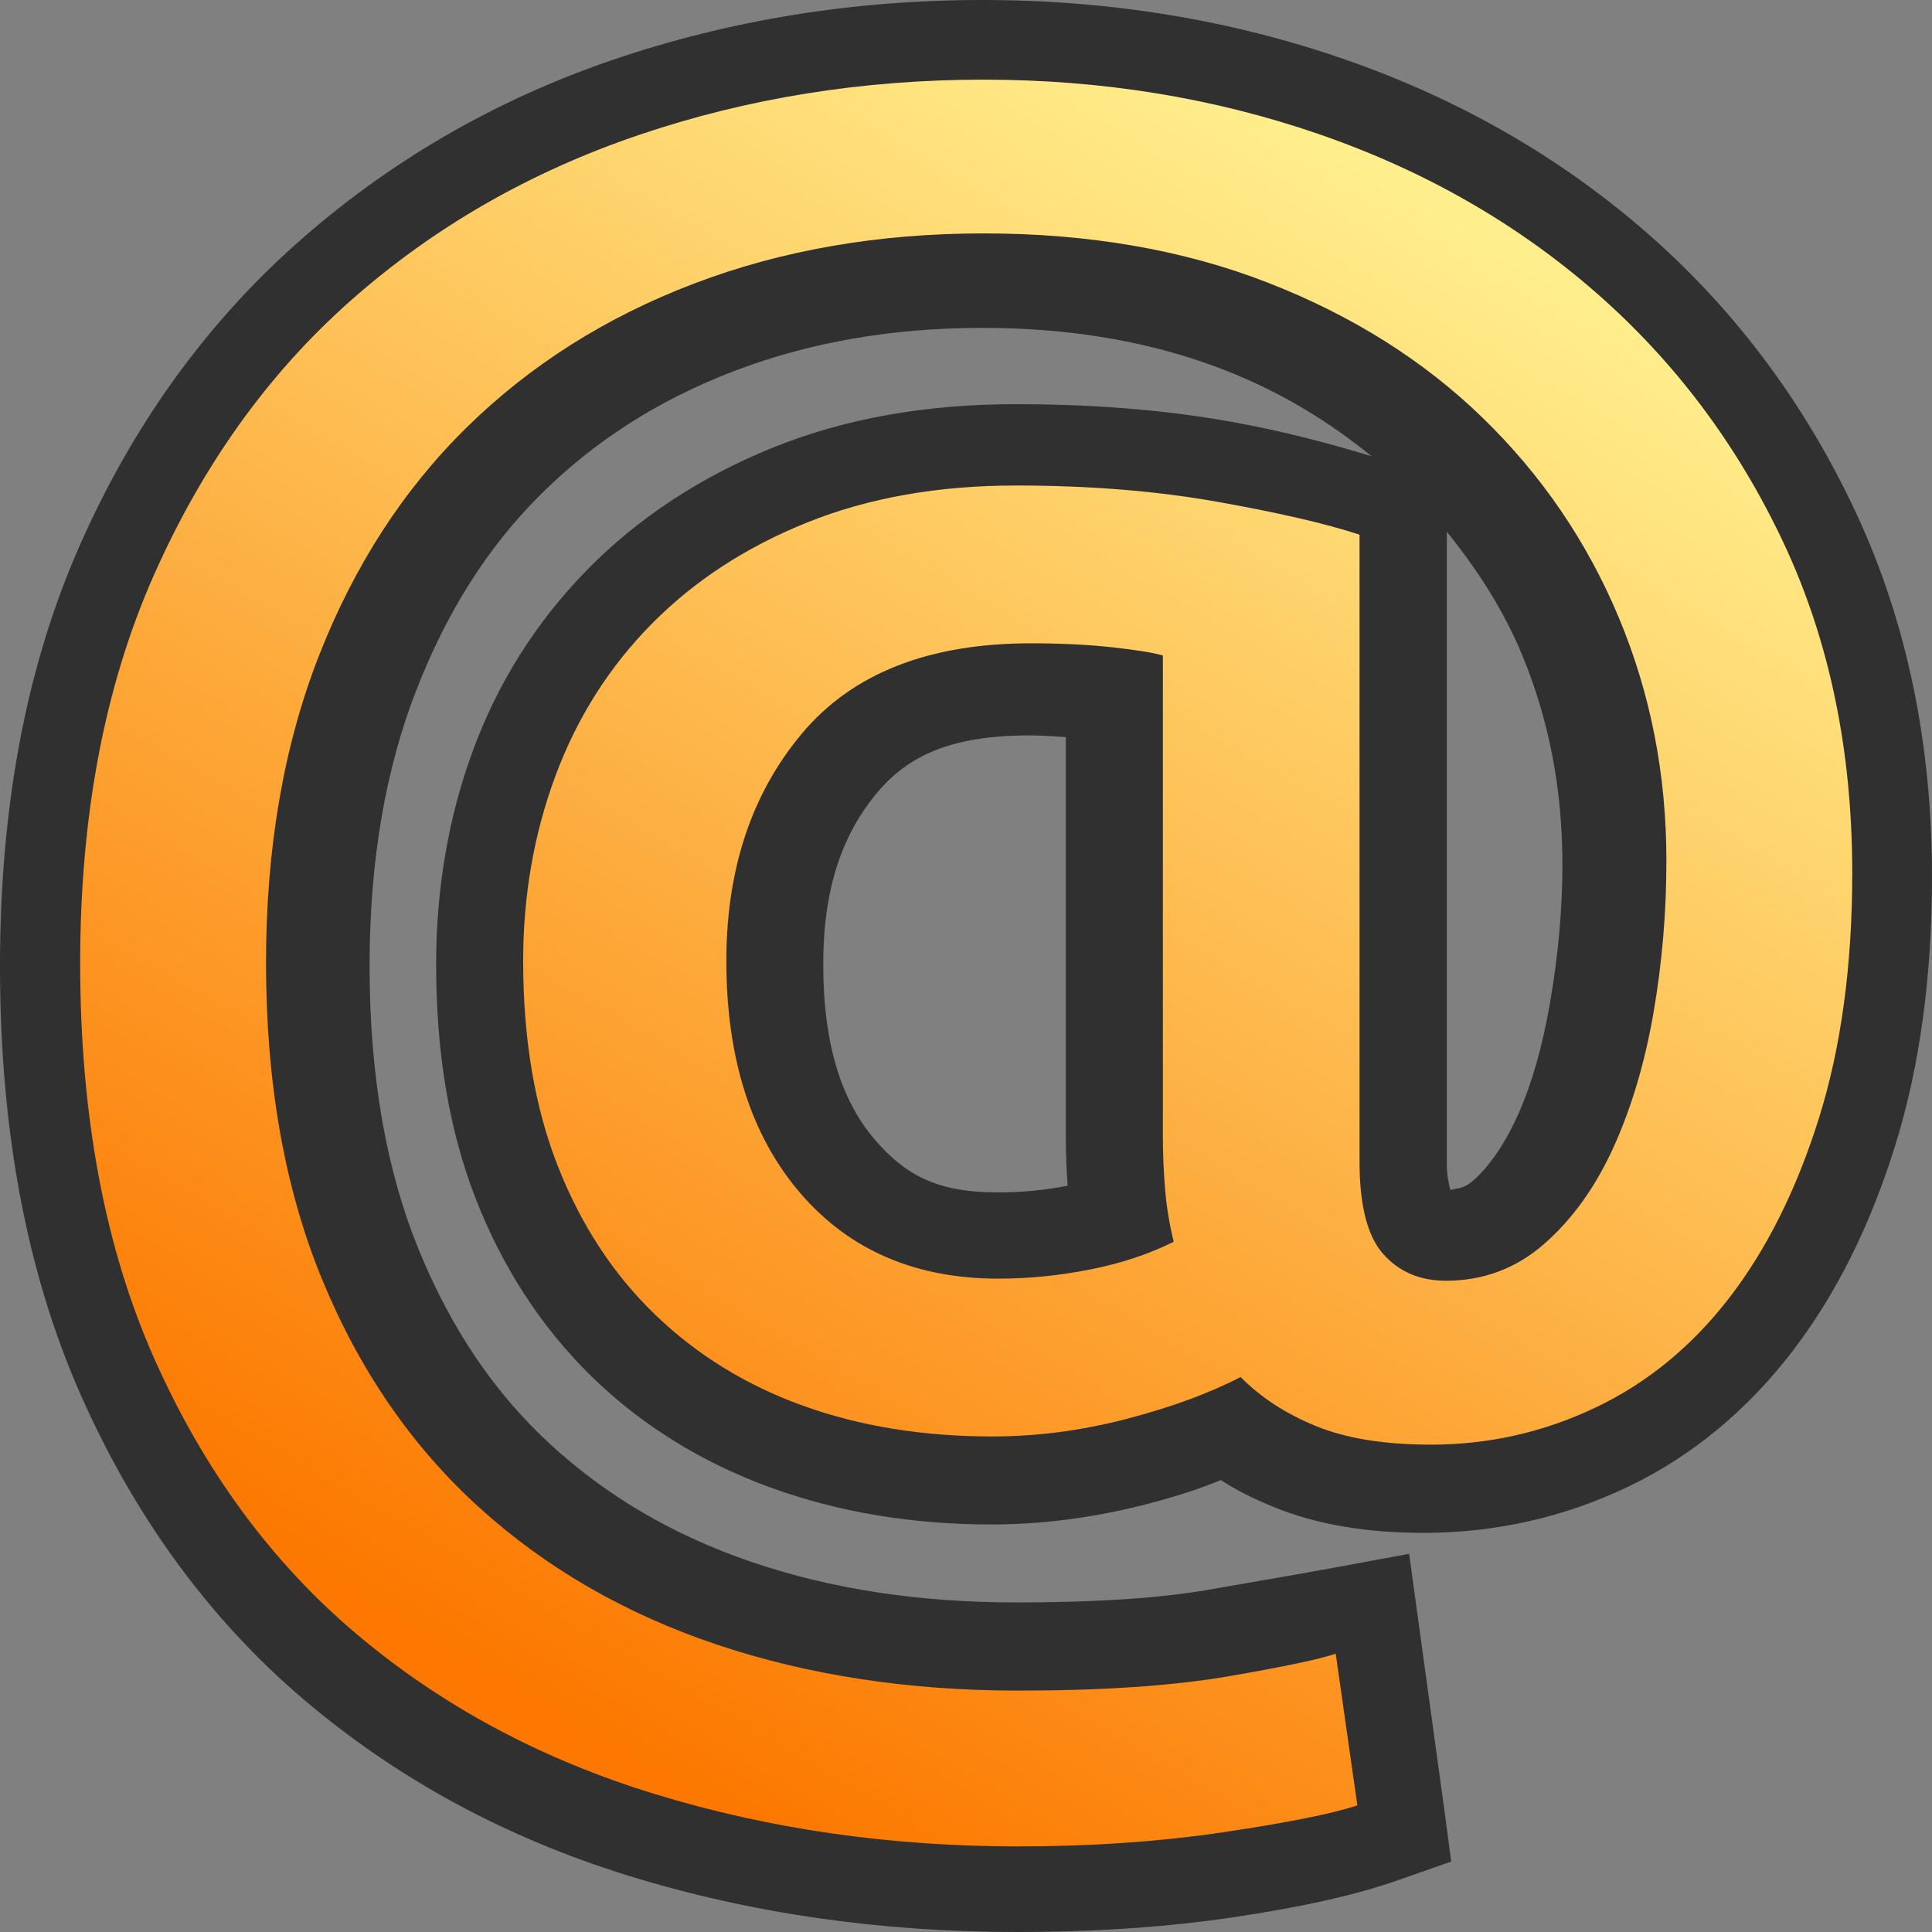 <?xml version="1.0" encoding="UTF-8" standalone="no"?>
<!-- Created with Inkscape (http://www.inkscape.org/) -->

<svg
   xmlns:dc="http://purl.org/dc/elements/1.1/"
   xmlns:cc="http://creativecommons.org/ns#"
   xmlns:rdf="http://www.w3.org/1999/02/22-rdf-syntax-ns#"
   xmlns:svg="http://www.w3.org/2000/svg"
   xmlns="http://www.w3.org/2000/svg"
   xmlns:xlink="http://www.w3.org/1999/xlink"
   xmlns:sodipodi="http://sodipodi.sourceforge.net/DTD/sodipodi-0.dtd"
   xmlns:inkscape="http://www.inkscape.org/namespaces/inkscape"
   width="256"
   height="256"
   id="svg2"
   version="1.1"
   inkscape:version="0.48.4 r9939"
   sodipodi:docname="im-mrim.svg">
  <rect width="100%" height="100%" fill="#808080" stroke="none"/>
  <defs
     id="defs4">
    <linearGradient
       id="linearGradient4264">
      <stop
         style="stop-color:#fc7800;stop-opacity:1;"
         offset="0"
         id="stop4266" />
      <stop
         style="stop-color:#ffee8c;stop-opacity:1;"
         offset="1"
         id="stop4268" />
    </linearGradient>
    <linearGradient
       y2="-8.957"
       x2="7.399"
       y1="48.162"
       x1="-27.942"
       gradientTransform="matrix(3.469,0,0,3.469,177.859,888.825)"
       gradientUnits="userSpaceOnUse"
       id="linearGradient4550"
       xlink:href="#linearGradient4264"
       inkscape:collect="always" />
  </defs>
  <sodipodi:namedview
     id="base"
     pagecolor="#ffffff"
     bordercolor="#666666"
     borderopacity="1.0"
     inkscape:pageopacity="0.0"
     inkscape:pageshadow="2"
     inkscape:zoom="0.98994949"
     inkscape:cx="-166.63461"
     inkscape:cy="140"
     inkscape:document-units="px"
     inkscape:current-layer="layer1"
     showgrid="false"
     inkscape:window-width="1440"
     inkscape:window-height="848"
     inkscape:window-x="-8"
     inkscape:window-y="-8"
     inkscape:window-maximized="1" />
  <g
     inkscape:label="Layer 1"
     inkscape:groupmode="layer"
     id="layer1"
     transform="translate(0,-796.362)">
    <path
       style="font-size:77.483px;font-style:normal;font-variant:normal;font-weight:bold;font-stretch:normal;text-indent:0;text-align:start;text-decoration:none;line-height:125%;letter-spacing:0px;word-spacing:0px;text-transform:none;direction:ltr;block-progression:tb;writing-mode:lr-tb;text-anchor:start;baseline-shift:baseline;color:#000000;fill:#303030;fill-opacity:1;stroke:none;stroke-width:4.999;marker:none;visibility:visible;display:inline;overflow:visible;enable-background:accumulate;font-family:Ubuntu;-inkscape-font-specification:Ubuntu Bold"
       d="m 130.205,796.362 c -17.172,2.2e-4 -33.595,2.655 -49.204,8 -15.716,5.382 -29.716,13.588 -41.777,24.333 -12.182,10.852 -21.818,24.344 -28.78,40.222 C 3.359,885.08 -1.465789e-5,903.605 2.2477196e-5,924.362 -1.465789e-5,945.784 3.441,964.777 10.676,981.14 c 7.107,16.075 16.966,29.674 29.476,40.333 12.381,10.549 26.8,18.384 43.17,23.445 16.205,5.01 33.402,7.444 51.409,7.444 10.305,0 19.977,-0.64 29.012,-2 8.836,-1.33 15.897,-2.891 21.585,-4.889 l 6.963,-2.444 -0.928,-7 -3.365,-24.445 -1.277,-9.333 -9.632,1.778 c -4.44,0.82 -10.161,1.799 -17.059,3 -6.065,1.056 -14.623,1.667 -25.298,1.667 -13.044,0 -24.631,-1.798 -35.046,-5.333 -10.383,-3.524 -19.203,-8.697 -26.691,-15.556 -7.398,-6.776 -13.201,-15.309 -17.523,-25.889 -4.235,-10.366 -6.499,-22.826 -6.499,-37.556 -3.7e-5,-14.029 2.135,-26.091 6.15,-36.444 4.081,-10.523 9.542,-19.126 16.595,-26.111 7.106,-7.037 15.48,-12.403 25.414,-16.222 9.875,-3.796 20.826,-5.778 33.073,-5.778 12.189,1.4e-4 22.86,1.973 32.261,5.667 7.484,2.941 13.717,6.832 19.264,11.333 -5.57,-1.664 -11.373,-3.26 -18.568,-4.556 -8.95,-1.612 -18.526,-2.333 -28.664,-2.333 -11.593,1.4e-4 -22.419,1.836 -32.145,5.778 -9.525,3.86 -17.846,9.315 -24.602,16.222 -6.707,6.856 -11.768,14.882 -15.086,23.889 -3.281,8.907 -4.874,18.448 -4.874,28.333 -7.4e-5,11.421 1.63,21.756 5.222,31 3.531,9.087 8.719,17.126 15.434,23.667 6.672,6.499 14.658,11.389 23.674,14.667 8.991,3.269 18.816,4.889 29.244,4.889 6.976,0 14.006,-0.972 20.888,-2.778 3.567,-0.936 6.656,-1.92 9.516,-3.111 2.117,1.396 4.451,2.525 6.963,3.556 5.884,2.414 12.562,3.444 19.96,3.444 9.451,0 18.6,-2.073 27.039,-6.111 8.567,-4.1 15.898,-10.264 21.817,-18 5.884,-7.692 10.342,-16.819 13.578,-27.222 3.302,-10.617 4.874,-22.516 4.874,-35.667 -2.6e-4,-17.584 -3.326,-33.738 -10.096,-48.222 -6.659,-14.246 -15.813,-26.602 -27.387,-36.778 C 206.976,817.327 193.455,809.537 178.248,804.251 163.073,798.977 146.987,796.362 130.205,796.362 z m 0,17.778 c 14.77,1.8e-4 28.684,2.338 41.777,6.889 13.062,4.54 24.287,11.015 34.002,19.556 9.681,8.511 17.273,18.685 22.977,30.889 5.593,11.965 8.471,25.538 8.471,41 -2.6e-4,11.792 -1.387,22.065 -4.062,30.667 -2.742,8.816 -6.386,16.018 -10.792,21.778 -4.373,5.716 -9.375,9.767 -15.202,12.556 -5.956,2.85 -11.99,4.222 -18.684,4.222 -5.633,0 -9.858,-0.855 -12.649,-2 -3.386,-1.389 -4.975,-2.74 -5.338,-3.222 l -5.57,-7.333 -7.543,5.333 c -1.192,0.85 -4.81,2.552 -10.328,4 -5.359,1.406 -10.616,2.111 -15.898,2.111 -8.481,0 -15.955,-1.241 -22.629,-3.667 -6.65,-2.417 -12.24,-5.862 -17.059,-10.556 -4.776,-4.652 -8.53,-10.429 -11.257,-17.444 -2.665,-6.859 -4.062,-15.034 -4.062,-24.778 -7.4e-5,-8.04 1.28,-15.411 3.83,-22.333 2.512,-6.821 6.18,-12.706 11.141,-17.778 4.911,-5.02 10.96,-8.9 18.335,-11.889 7.174,-2.907 15.341,-4.444 24.834,-4.444 9.134,1.4e-4 17.513,0.619 25.182,2 5.447,0.981 9.339,2.106 13.461,3.222 l 0,77.667 c -2.2e-4,6.03 0.026,11.03 4.526,16.111 3.081,3.482 8.273,5.778 12.997,5.778 6.309,7e-5 12.42,-2.572 17.059,-6.667 4.403,-3.887 7.847,-8.895 10.444,-14.667 2.57,-5.713 4.351,-12.126 5.57,-19.222 1.202,-6.998 1.856,-13.947 1.857,-21 -2.6e-4,-12.023 -2.271,-23.556 -6.731,-34.333 -4.447,-10.744 -10.879,-20.336 -19.148,-28.444 -8.342,-8.179 -18.478,-14.516 -30.172,-19.111 -11.896,-4.674 -25.104,-7 -39.34,-7 -14.318,1.8e-4 -27.662,2.288 -39.92,7 -12.2,4.69 -22.991,11.498 -31.913,20.333 -8.975,8.889 -15.799,19.809 -20.656,32.333 -4.923,12.694 -7.311,26.934 -7.311,42.667 -3.7e-5,16.457 2.515,31.234 7.775,44.111 5.173,12.664 12.436,23.523 21.933,32.222 9.406,8.616 20.636,15.144 33.306,19.444 12.638,4.29 26.456,6.333 41.313,6.333 11.382,0 20.89,-0.646 28.664,-2 3.004,-0.523 4.875,-0.88 7.427,-1.333 l 1.044,7.222 c -3.395,0.825 -6.066,1.698 -11.024,2.445 -7.942,1.196 -16.641,1.778 -26.111,1.778 -16.228,0 -31.336,-2.144 -45.607,-6.556 -14.107,-4.361 -26.245,-11.005 -36.671,-19.889 -10.297,-8.773 -18.537,-19.91 -24.718,-33.889 -6.053,-13.691 -9.168,-30.305 -9.168,-49.889 -3.7e-5,-18.892 2.99,-34.994 8.936,-48.556 6.07,-13.845 14.248,-25.094 24.37,-34.111 10.242,-9.124 21.94,-15.949 35.394,-20.556 C 100.828,816.497 115.028,814.14 130.205,814.14 z m 61.505,52.667 c 3.958,4.942 7.462,10.248 9.98,16.333 3.577,8.644 5.338,17.83 5.338,27.778 -2.3e-4,6.085 -0.585,12.166 -1.625,18.222 -1.024,5.958 -2.456,10.916 -4.294,15 -1.812,4.026 -3.865,6.853 -5.918,8.667 -1.207,1.065 -2.071,1.008 -3.017,1.222 -0.195,-0.888 -0.464,-1.794 -0.464,-3.444 L 191.71,866.807 z m -50.48,6.556 0,2.889 c -1.6,-0.068 -3.066,-0.222 -4.758,-0.222 -14.222,1.4e-4 -26.836,4.731 -34.814,14.333 -7.552,9.09 -11.141,20.792 -11.141,33.778 -1.12e-4,13.591 3.248,25.406 10.792,34.333 7.474,8.844 18.702,13.667 30.869,13.667 4.421,4e-5 8.862,-0.346 13.229,-1.222 4.106,-0.824 7.319,-1.702 10.328,-3 l 8.587,-3.667 -3.946,-8.111 c 0.309,0.648 -0.076,-0.425 -0.232,-2.333 -0.181,-2.211 -0.348,-4.38 -0.348,-6.444 l 0,-60.556 c 0.03,-0.123 0.116,-0.444 0.116,-0.444 3e-5,-6.1e-4 -0.232,-2.777 -0.232,-2.778 -1.8e-4,-6.4e-4 -0.928,-2.11 -0.928,-2.111 -7.8e-4,-0.001 -1.739,-2.11 -1.741,-2.111 -0.002,-0.001 -0.838,-0.794 -1.16,-1 -0.322,-0.207 -0.598,-0.334 -0.812,-0.444 -0.859,-0.44 -1.225,-0.464 -1.509,-0.556 L 141.229,873.362 z m -4.758,20.444 c 1.785,7e-5 3.179,0.137 4.758,0.222 l 0,53.333 c -1.5e-4,2.006 0.098,4.046 0.232,6.111 -3.105,0.616 -6.192,0.889 -9.284,0.889 -7.632,3e-5 -12.099,-2.066 -16.363,-7.111 -4.193,-4.961 -6.731,-12.242 -6.731,-23.111 -1.1e-4,-9.983 2.472,-17.122 7.079,-22.667 C 120.344,896.441 126.095,893.807 136.471,893.807 Z"
       id="text4272"
       inkscape:connector-curvature="0" />
    <g
       transform="scale(1.027,0.974)"
       style="font-size:278.82px;font-style:normal;font-variant:normal;font-weight:normal;font-stretch:normal;line-height:125%;letter-spacing:0px;word-spacing:0px;fill:url(#linearGradient4550);fill-opacity:1;stroke:none;font-family:Ubuntu;-inkscape-font-specification:Ubuntu"
       id="text4260">
      <path
         d="m 184.608,1014.153 c -5.951,0 -10.877,-0.837 -14.78,-2.51 -3.903,-1.673 -7.156,-3.903 -9.76,-6.688 -4.09,2.229 -9.015,4.134 -14.776,5.714 -5.761,1.58 -11.523,2.37 -17.286,2.37 -8.923,0 -17.056,-1.394 -24.399,-4.182 -7.343,-2.788 -13.709,-6.923 -19.098,-12.406 -5.389,-5.483 -9.571,-12.22 -12.546,-20.213 -2.975,-7.993 -4.463,-17.287 -4.463,-27.884 -7.5e-5,-8.923 1.394,-17.334 4.182,-25.233 2.788,-7.899 6.925,-14.777 12.41,-20.634 5.485,-5.857 12.178,-10.457 20.077,-13.801 7.899,-3.344 16.866,-5.016 26.901,-5.016 9.484,1.4e-4 18.176,0.743 26.076,2.229 7.899,1.486 13.987,2.973 18.264,4.459 l 0,85.319 c -1.8e-4,5.951 1.021,10.134 3.063,12.551 2.042,2.417 4.736,3.625 8.083,3.625 4.833,3e-5 9.062,-1.673 12.687,-5.02 3.625,-3.347 6.598,-7.716 8.922,-13.108 2.323,-5.392 4.043,-11.48 5.161,-18.264 1.117,-6.784 1.676,-13.708 1.676,-20.77 -2.2e-4,-11.708 -2.045,-22.722 -6.135,-33.04 -4.09,-10.318 -9.946,-19.38 -17.567,-27.186 -7.621,-7.805 -16.869,-13.939 -27.743,-18.401 -10.875,-4.461 -23.096,-6.692 -36.665,-6.692 -13.569,1.8e-4 -26.023,2.278 -37.363,6.833 -11.34,4.555 -21.098,11.062 -29.275,19.519 -8.177,8.458 -14.543,18.82 -19.098,31.087 -4.555,12.267 -6.833,26.206 -6.833,41.817 -4.2e-5,16.36 2.416,30.72 7.25,43.081 4.833,12.361 11.571,22.678 20.213,30.951 8.642,8.274 18.866,14.501 30.67,18.681 11.805,4.181 24.769,6.271 38.894,6.271 10.971,-10e-5 20.034,-0.651 27.19,-1.953 7.156,-1.302 11.755,-2.324 13.797,-3.067 l 2.791,20.634 c -3.16,1.117 -8.876,2.327 -17.15,3.629 -8.274,1.302 -17.15,1.953 -26.629,1.953 -16.541,0 -32.154,-2.371 -46.837,-7.114 -14.684,-4.742 -27.509,-11.992 -38.477,-21.749 -10.968,-9.757 -19.658,-22.21 -26.071,-37.358 -6.413,-15.149 -9.619,-33.135 -9.619,-53.959 -1.9e-5,-20.07 3.16,-37.633 9.479,-52.692 6.319,-15.058 14.823,-27.559 25.51,-37.503 10.687,-9.944 23.048,-17.426 37.082,-22.447 14.034,-5.02 28.859,-7.53 44.476,-7.53 15.242,2e-4 29.648,2.464 43.217,7.39 13.569,4.927 25.466,12.084 35.691,21.472 10.225,9.388 18.311,20.728 24.259,34.019 5.947,13.291 8.921,28.301 8.922,45.029 -2.5e-4,12.639 -1.441,23.791 -4.323,33.457 -2.882,9.666 -6.739,17.798 -11.572,24.395 -4.833,6.597 -10.595,11.569 -17.286,14.916 -6.691,3.347 -13.755,5.02 -21.191,5.02 z m -55.767,-22.583 c 3.903,4e-5 7.852,-0.418 11.849,-1.255 3.996,-0.837 7.577,-2.092 10.743,-3.765 -0.562,-2.417 -0.935,-4.833 -1.119,-7.25 -0.185,-2.416 -0.277,-4.739 -0.277,-6.969 l 0,-65.527 c -1.118,-0.369 -3.256,-0.739 -6.416,-1.11 -3.16,-0.371 -6.691,-0.557 -10.594,-0.557 -13.2,1.2e-4 -23.052,4.089 -29.556,12.266 -6.504,8.177 -9.756,18.494 -9.755,30.951 -1.02e-4,13.195 3.16,23.696 9.479,31.504 6.319,7.808 14.868,11.713 25.646,11.713 z"
         style="-inkscape-font-specification:Ubuntu"
         id="path2990" />
    </g>
  </g>
</svg>
